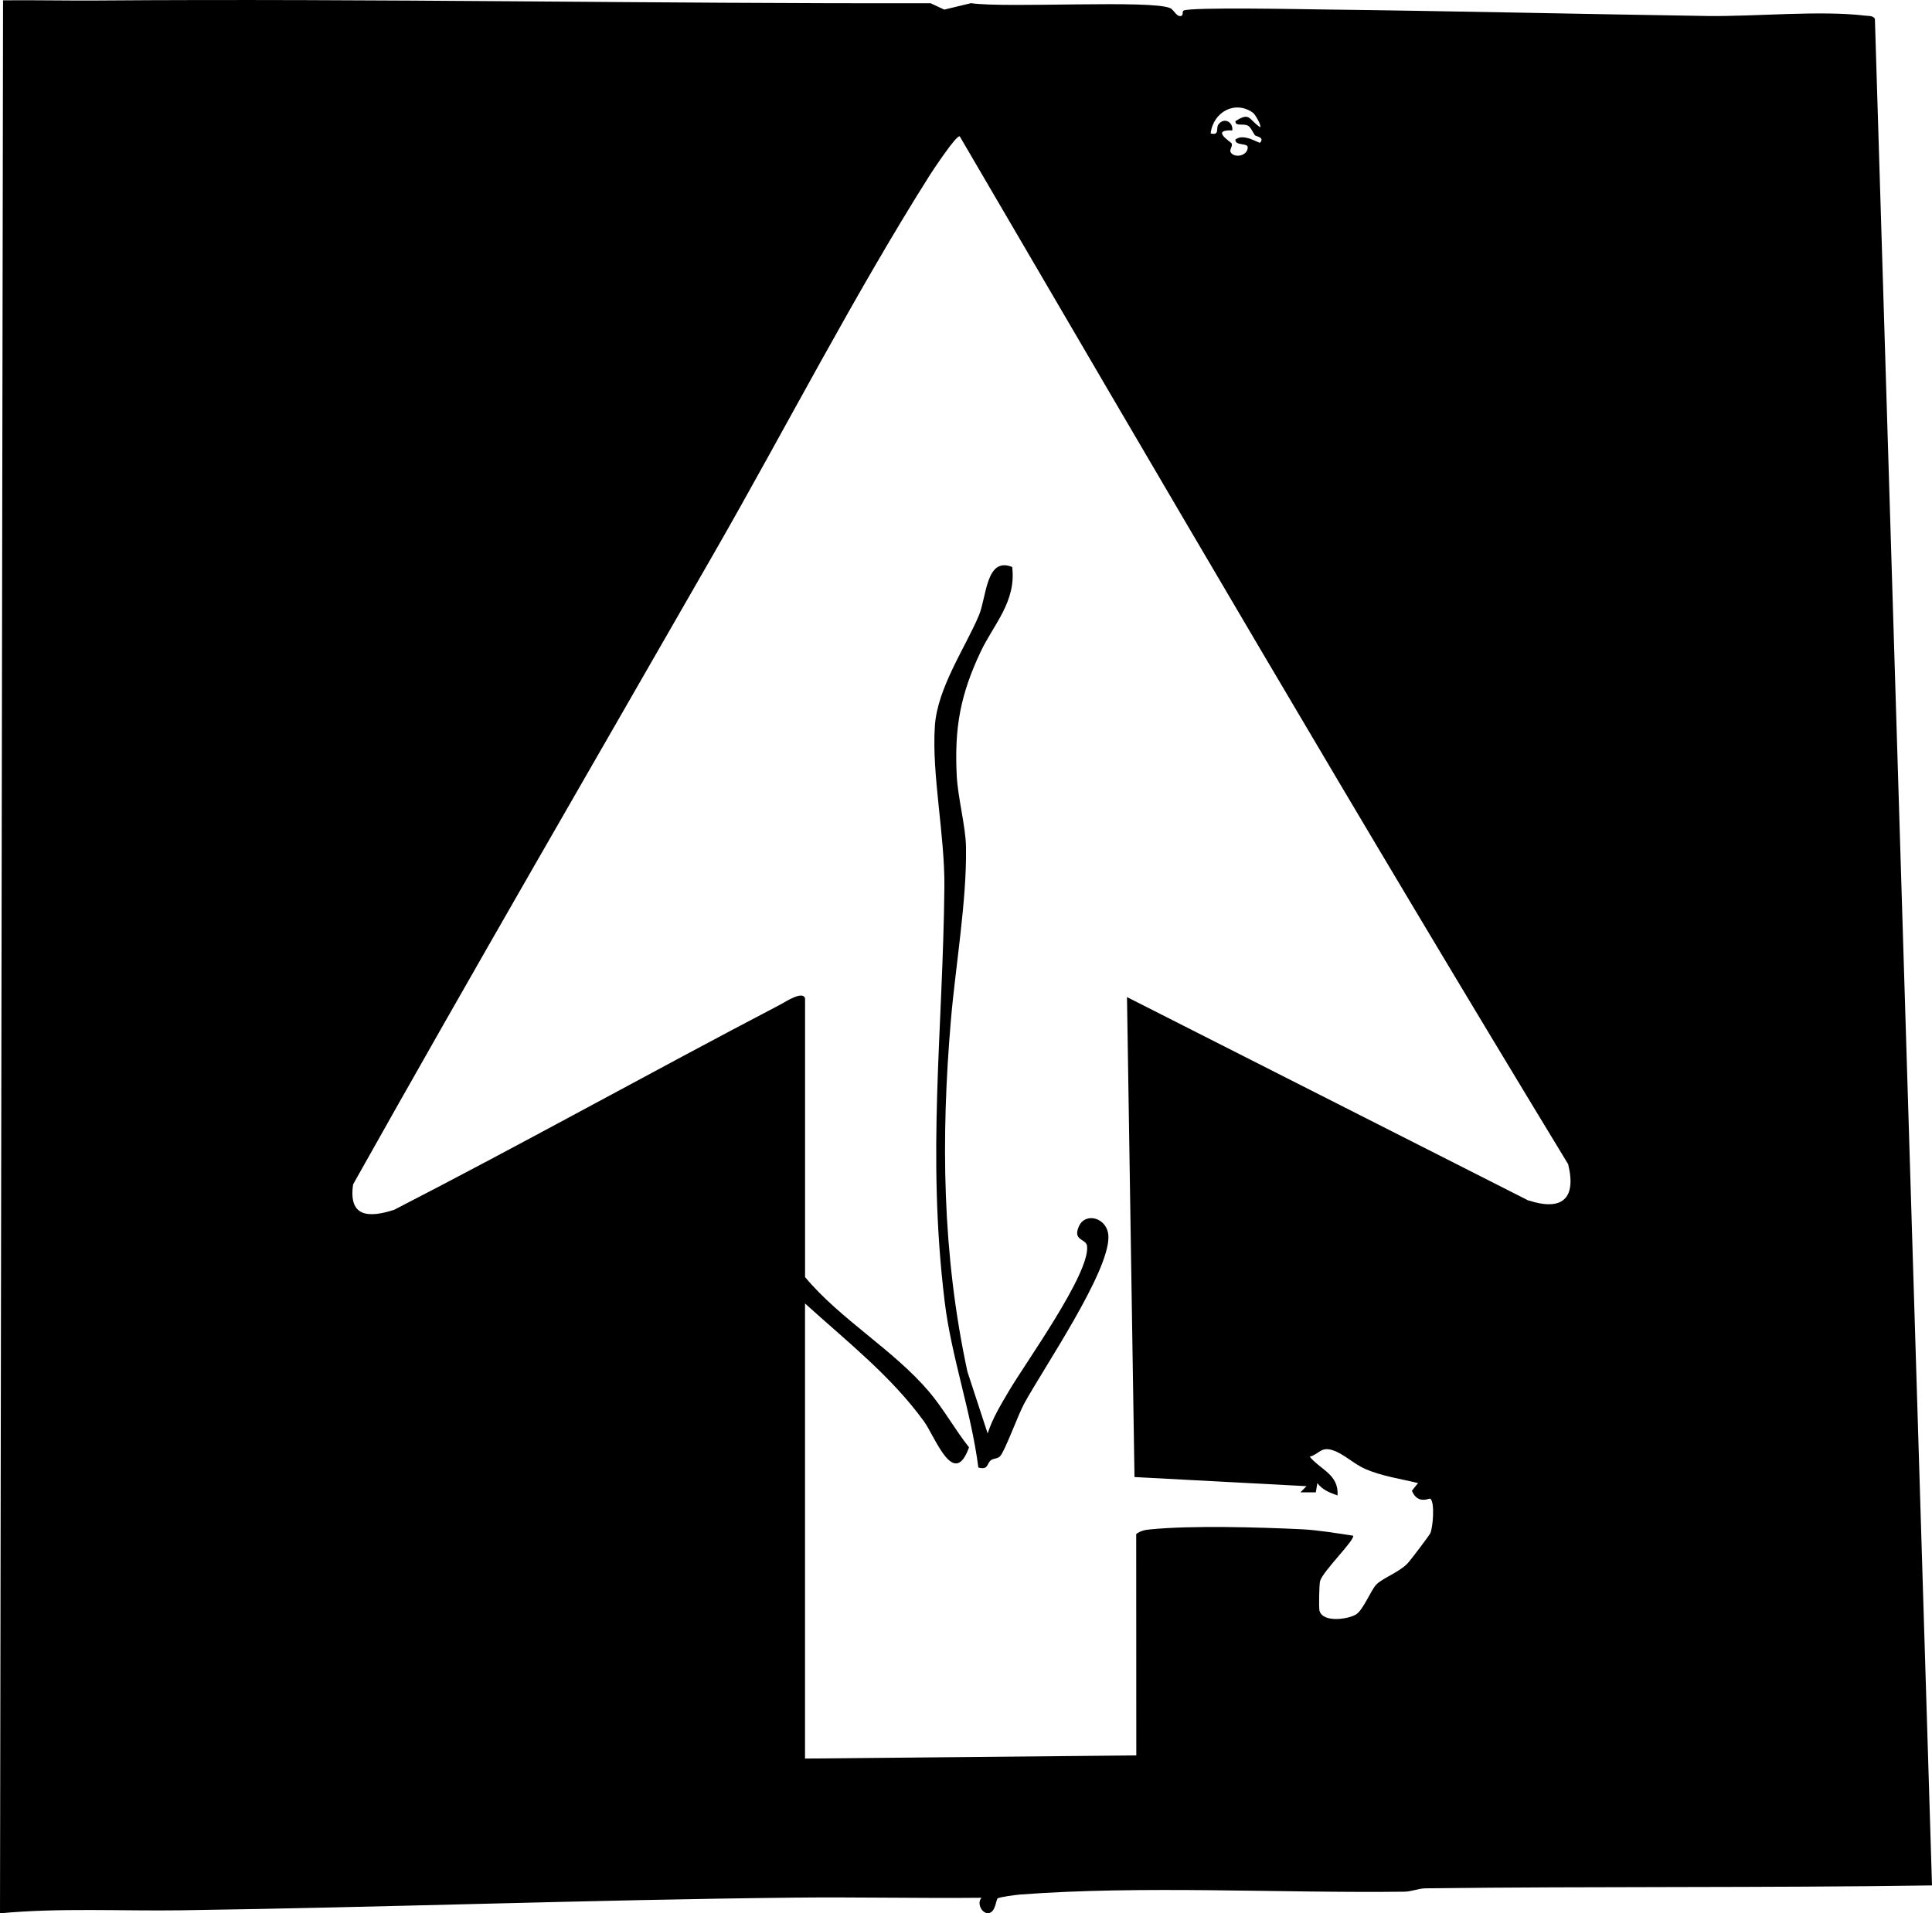 <?xml version="1.0" encoding="UTF-8"?>
<svg id="Layer_1" data-name="Layer 1" xmlns="http://www.w3.org/2000/svg" viewBox="0 0 430 425.94">
  <g id="EIhGAk">
    <g>
      <path d="M417.29,4.17c-.49-.72-1.33-.6-2.08-.68-10.12-1.23-24.47.22-35.2.07-28.05-.43-57.06-1.11-85.39-1.45-4.06-.05-29.89-.58-31.23.26-.22.14-.14.96-.26,1.04-1.11.75-1.79-1.19-2.66-1.59-4.15-1.91-36.23.03-44.38-1.11l-5.92,1.43-3.05-1.42C145.33.84,83.32-.35,21.74.11,14.71.16,7.68,0,.68.07l-.68,425.87c13.38-1.25,26.88-.48,40.34-.67,45.39-.65,90.98-2.34,136.37-2.82,13.91-.15,27.85.17,41.74.03-1.16,1.28.19,3.7,1.66,3.41,1.48-.29,1.54-2.92,1.93-3.26.39-.32,4.1-.8,5-.87,27.18-2.05,57.93-.29,85.5-.63,1.62-.02,3.14-.73,4.76-.75,37.56-.46,75.15-.09,112.7-.65L417.29,4.17ZM278.87,25.1c.41.27,1.95,2.78,1.59,3.23-2.66-1.84-2.2-3.43-5.49-1.37-.09,1.25,1.71.46,2.76,1.01.67.34,1.08,1.5,1.62,2.18.2.22,2.18.38,1.11,1.62-.19.22-3.72-2.25-5.51-.68-.02,1.45,2.73.65,2.75,1.71.02,1.91-2.99,2.51-3.82,1.06-.27-.49.51-1.37.26-1.91-.19-.38-4.83-3.11.14-2.93.19-1.91-1.86-2.95-3.09-1.33-.65.85.36,2.53-1.74,2.01.56-4.78,5.44-7.46,9.44-4.59ZM340.23,267.29l-89.4-45.32,1.67,106.85,38.29,2.03-1.36,1.37h3.43l.34-2.05c1.13,1.52,2.76,2.13,4.49,2.75.31-4.66-3.69-5.65-6.19-8.62,2.17-.63,2.46-2.27,5.05-1.47,2.46.75,4.73,3.07,7.35,4.21,3.72,1.6,7.8,2.17,11.71,3.12l-1.37,1.71c1.3,3.16,3.87,1.62,4.08,1.76,1.07.7.61,6.4.02,7.7-.26.53-4.39,6.02-5.12,6.77-1.95,2-5.6,3.24-6.98,4.74-1.14,1.25-2.88,5.63-4.44,6.57-1.77,1.08-7.32,1.89-8.12-.8-.19-.65-.07-5.92.12-6.62.58-2.18,7.93-9.3,7.34-10.12-3.53-.53-7.83-1.25-11.35-1.42-9.45-.46-24.61-.89-33.75.02-1.16.1-2.22.31-3.16,1.04l.02,49.28-73.73.7v-101.31c9.23,8.38,19.09,16.07,26.47,26.24,2.49,3.43,6.67,15.22,10.03,5.78-3.17-3.99-5.61-8.51-8.92-12.41-7.95-9.35-19.66-16.01-27.57-25.48v-62.03c-.46-1.84-4.37.75-5.53,1.37-28.75,15.02-57.09,30.85-85.93,45.68-5.78,1.86-10.19,1.59-9.13-5.67,26.41-47.1,53.68-94.04,80.45-140.74,15.77-27.51,30.99-57.15,47.83-83.82.6-.94,6.04-9.21,6.74-8.74,44.71,76.51,89.38,153.08,135.4,228.8,1.91,7.71-1.38,10.49-8.77,8.09Z"/>
      <path d="M225.28,126.23c.95,7.68-4.14,12.79-6.97,18.76-4.57,9.64-5.91,16.98-5.37,27.69.25,4.95,1.98,11.25,2.06,15.86.2,11.96-2.34,26.55-3.37,38.67-2.2,25.96-1.99,51.79,3.69,78.16l4.5,13.75c1.06-3.34,2.95-6.42,4.71-9.42,3.76-6.4,18.07-26.17,17.42-32.28-.19-1.74-3.31-1.13-1.8-4.46,1.47-3.23,6.48-1.84,6.55,2.38.13,7.91-14.32,29.04-18.74,37.11-1.37,2.51-4.25,10.49-5.35,11.71-.56.62-1.44.46-2.04.9-1,.73-.5,2.25-2.82,1.64-1.58-12.36-6.01-24.65-7.5-36.96-4.01-33.04-.4-59.83-.06-92.22.12-11.61-2.84-25.04-2.12-35.89.56-8.49,6.78-17.45,9.81-24.65,1.7-4.05,1.57-13.12,7.39-10.76Z"/>
    </g>
  </g>
</svg>